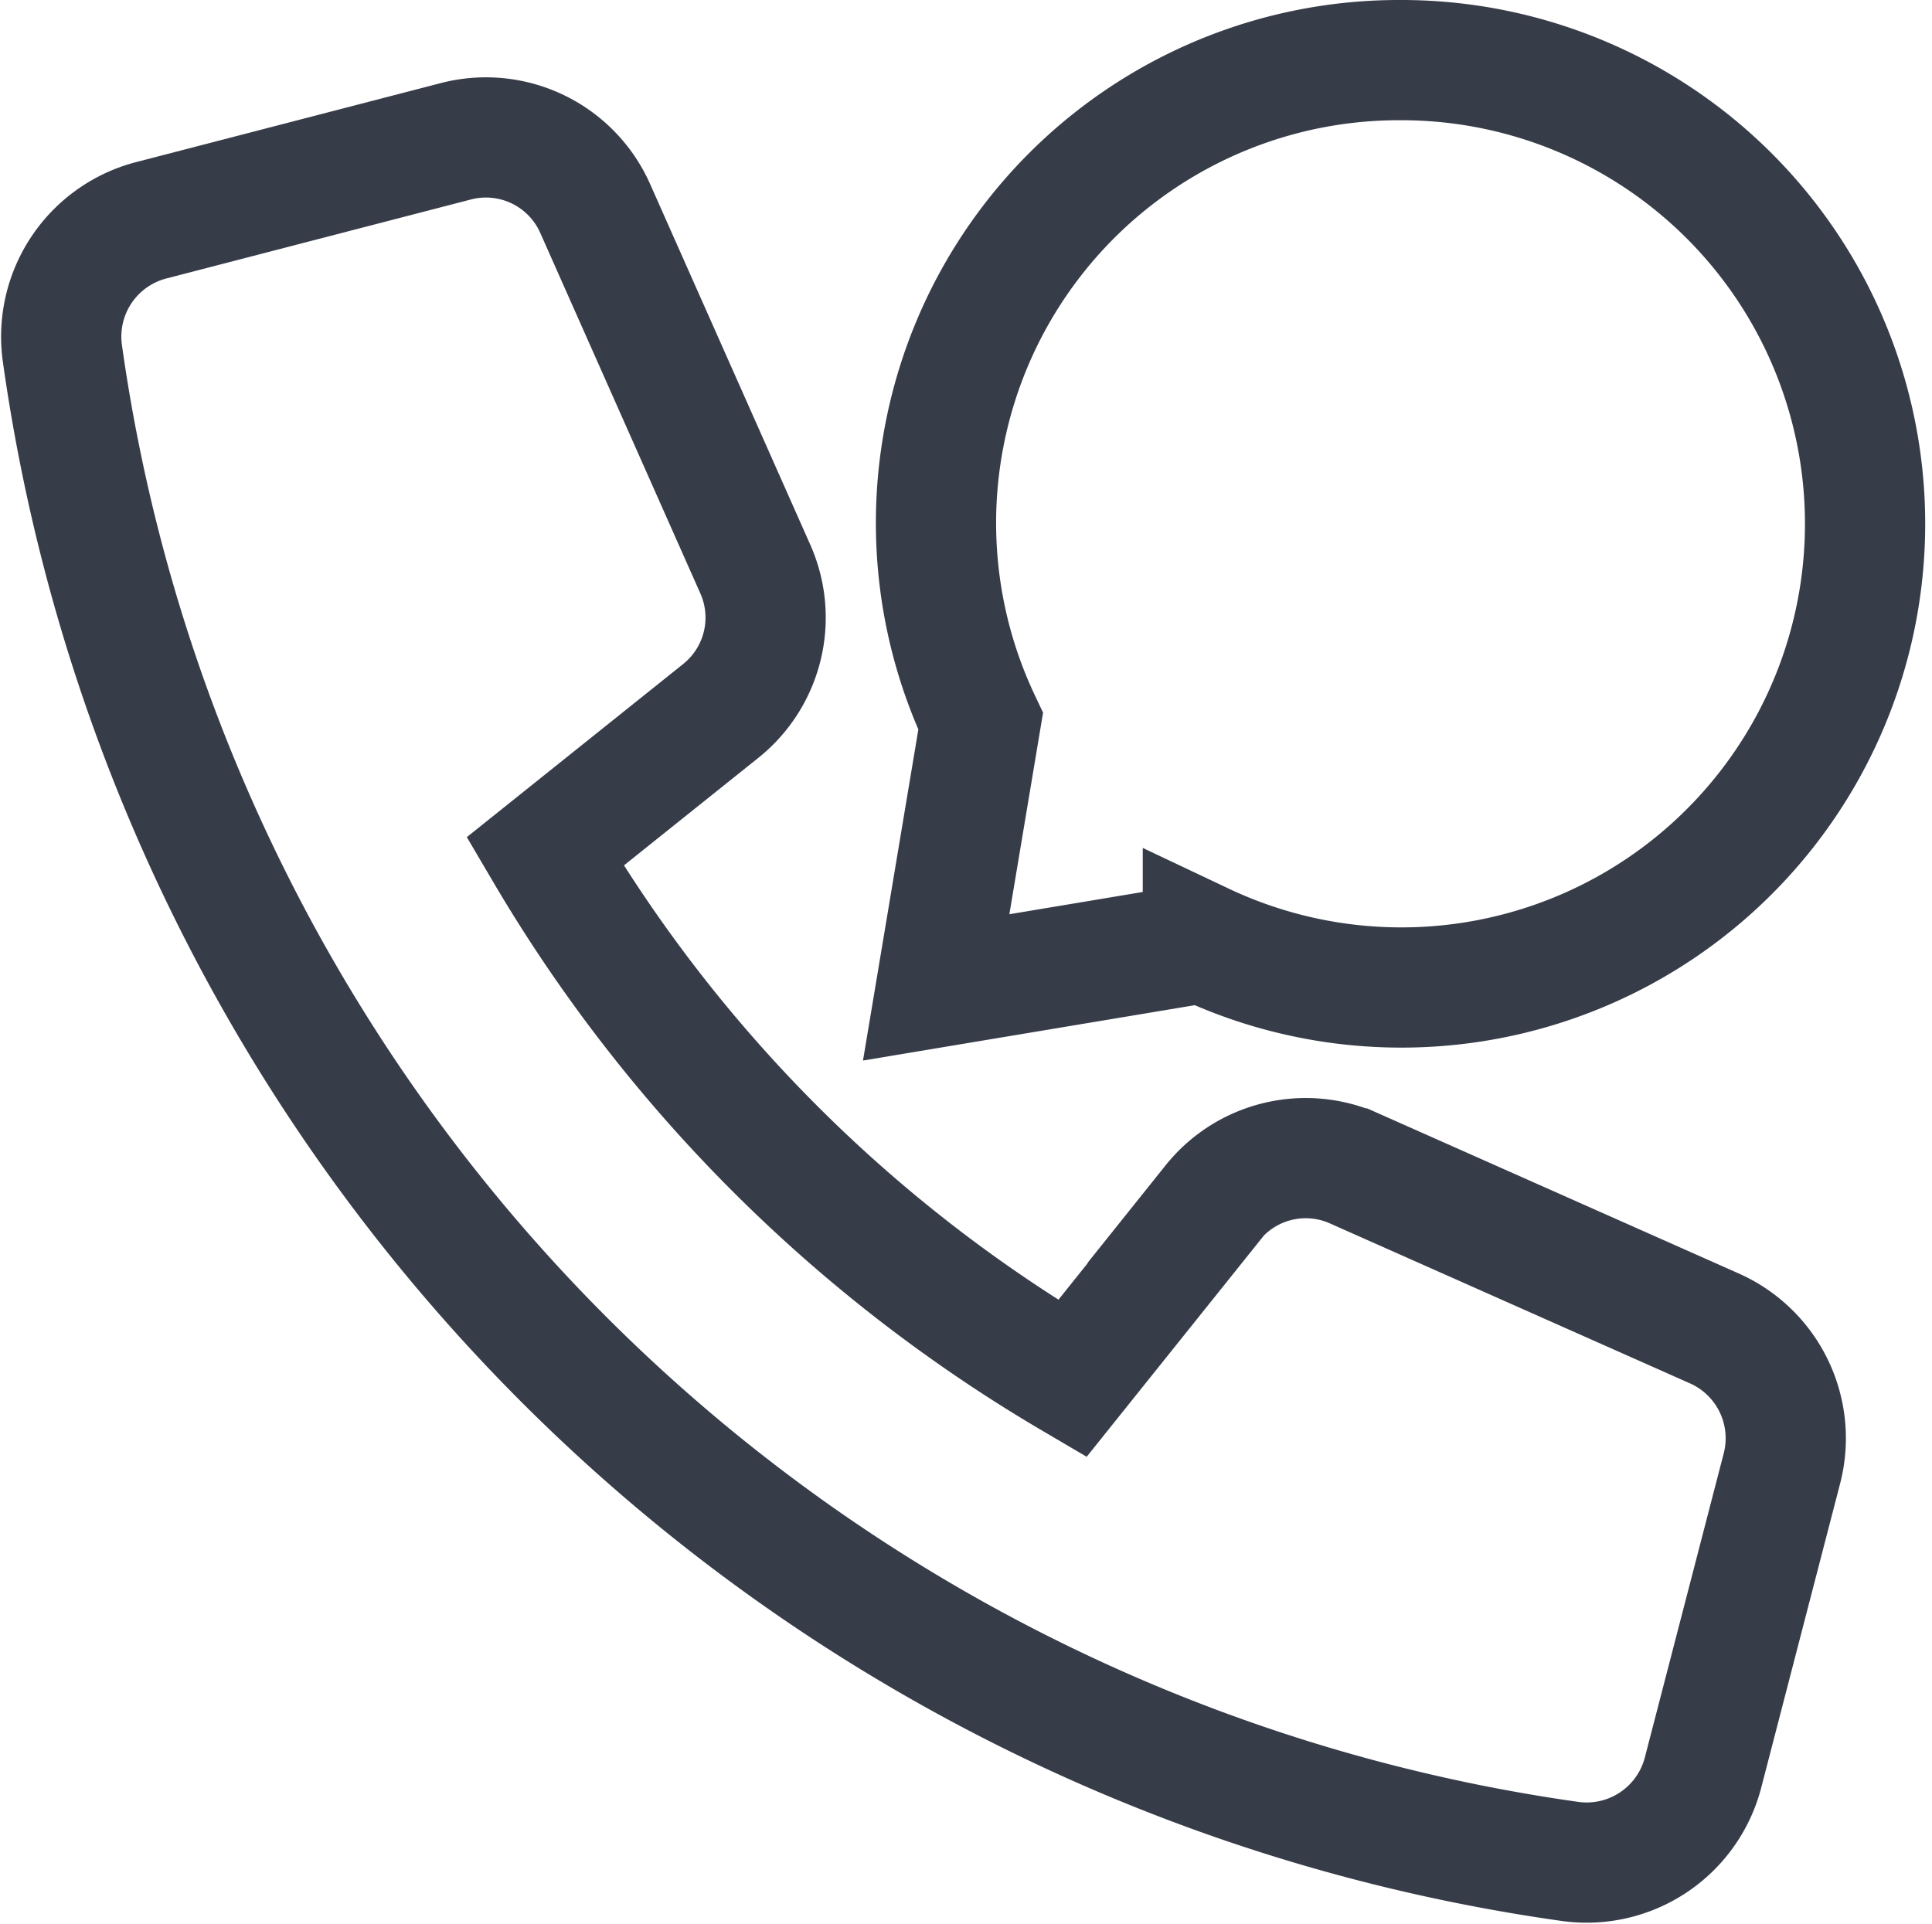 <svg xmlns="http://www.w3.org/2000/svg" width="16.068" height="16.001" viewBox="0 0 16.068 16.001">
  <g id="call-doctor" transform="translate(0.508 0.5)">
    <path id="Path_1087" data-name="Path 1087" d="M12.58,13.863,11.41,15.324A12.341,12.341,0,0,1,7.025,10.94L8.487,9.77a.994.994,0,0,0,.287-1.179l-1.332-3a.994.994,0,0,0-1.158-.559L3.747,5.69a1,1,0,0,0-.737,1.1A14.739,14.739,0,0,0,15.555,19.341a1,1,0,0,0,1.1-.737l.658-2.537a1,1,0,0,0-.558-1.158l-3-1.333a.993.993,0,0,0-1.179.287Z" transform="translate(-3 -4.357)" fill="none" stroke="#373c49" stroke-linecap="square" stroke-miterlimit="10" stroke-width="1"/>
    <path id="Path_1088" data-name="Path 1088" d="M40.857,3A3.85,3.85,0,0,0,37.37,8.5L37,10.713l2.218-.37A3.857,3.857,0,1,0,40.857,3Z" transform="translate(-29.722 -3)" fill="none" stroke="#373c49" stroke-linecap="square" stroke-miterlimit="10" stroke-width="1"/>
  </g>
</svg>
